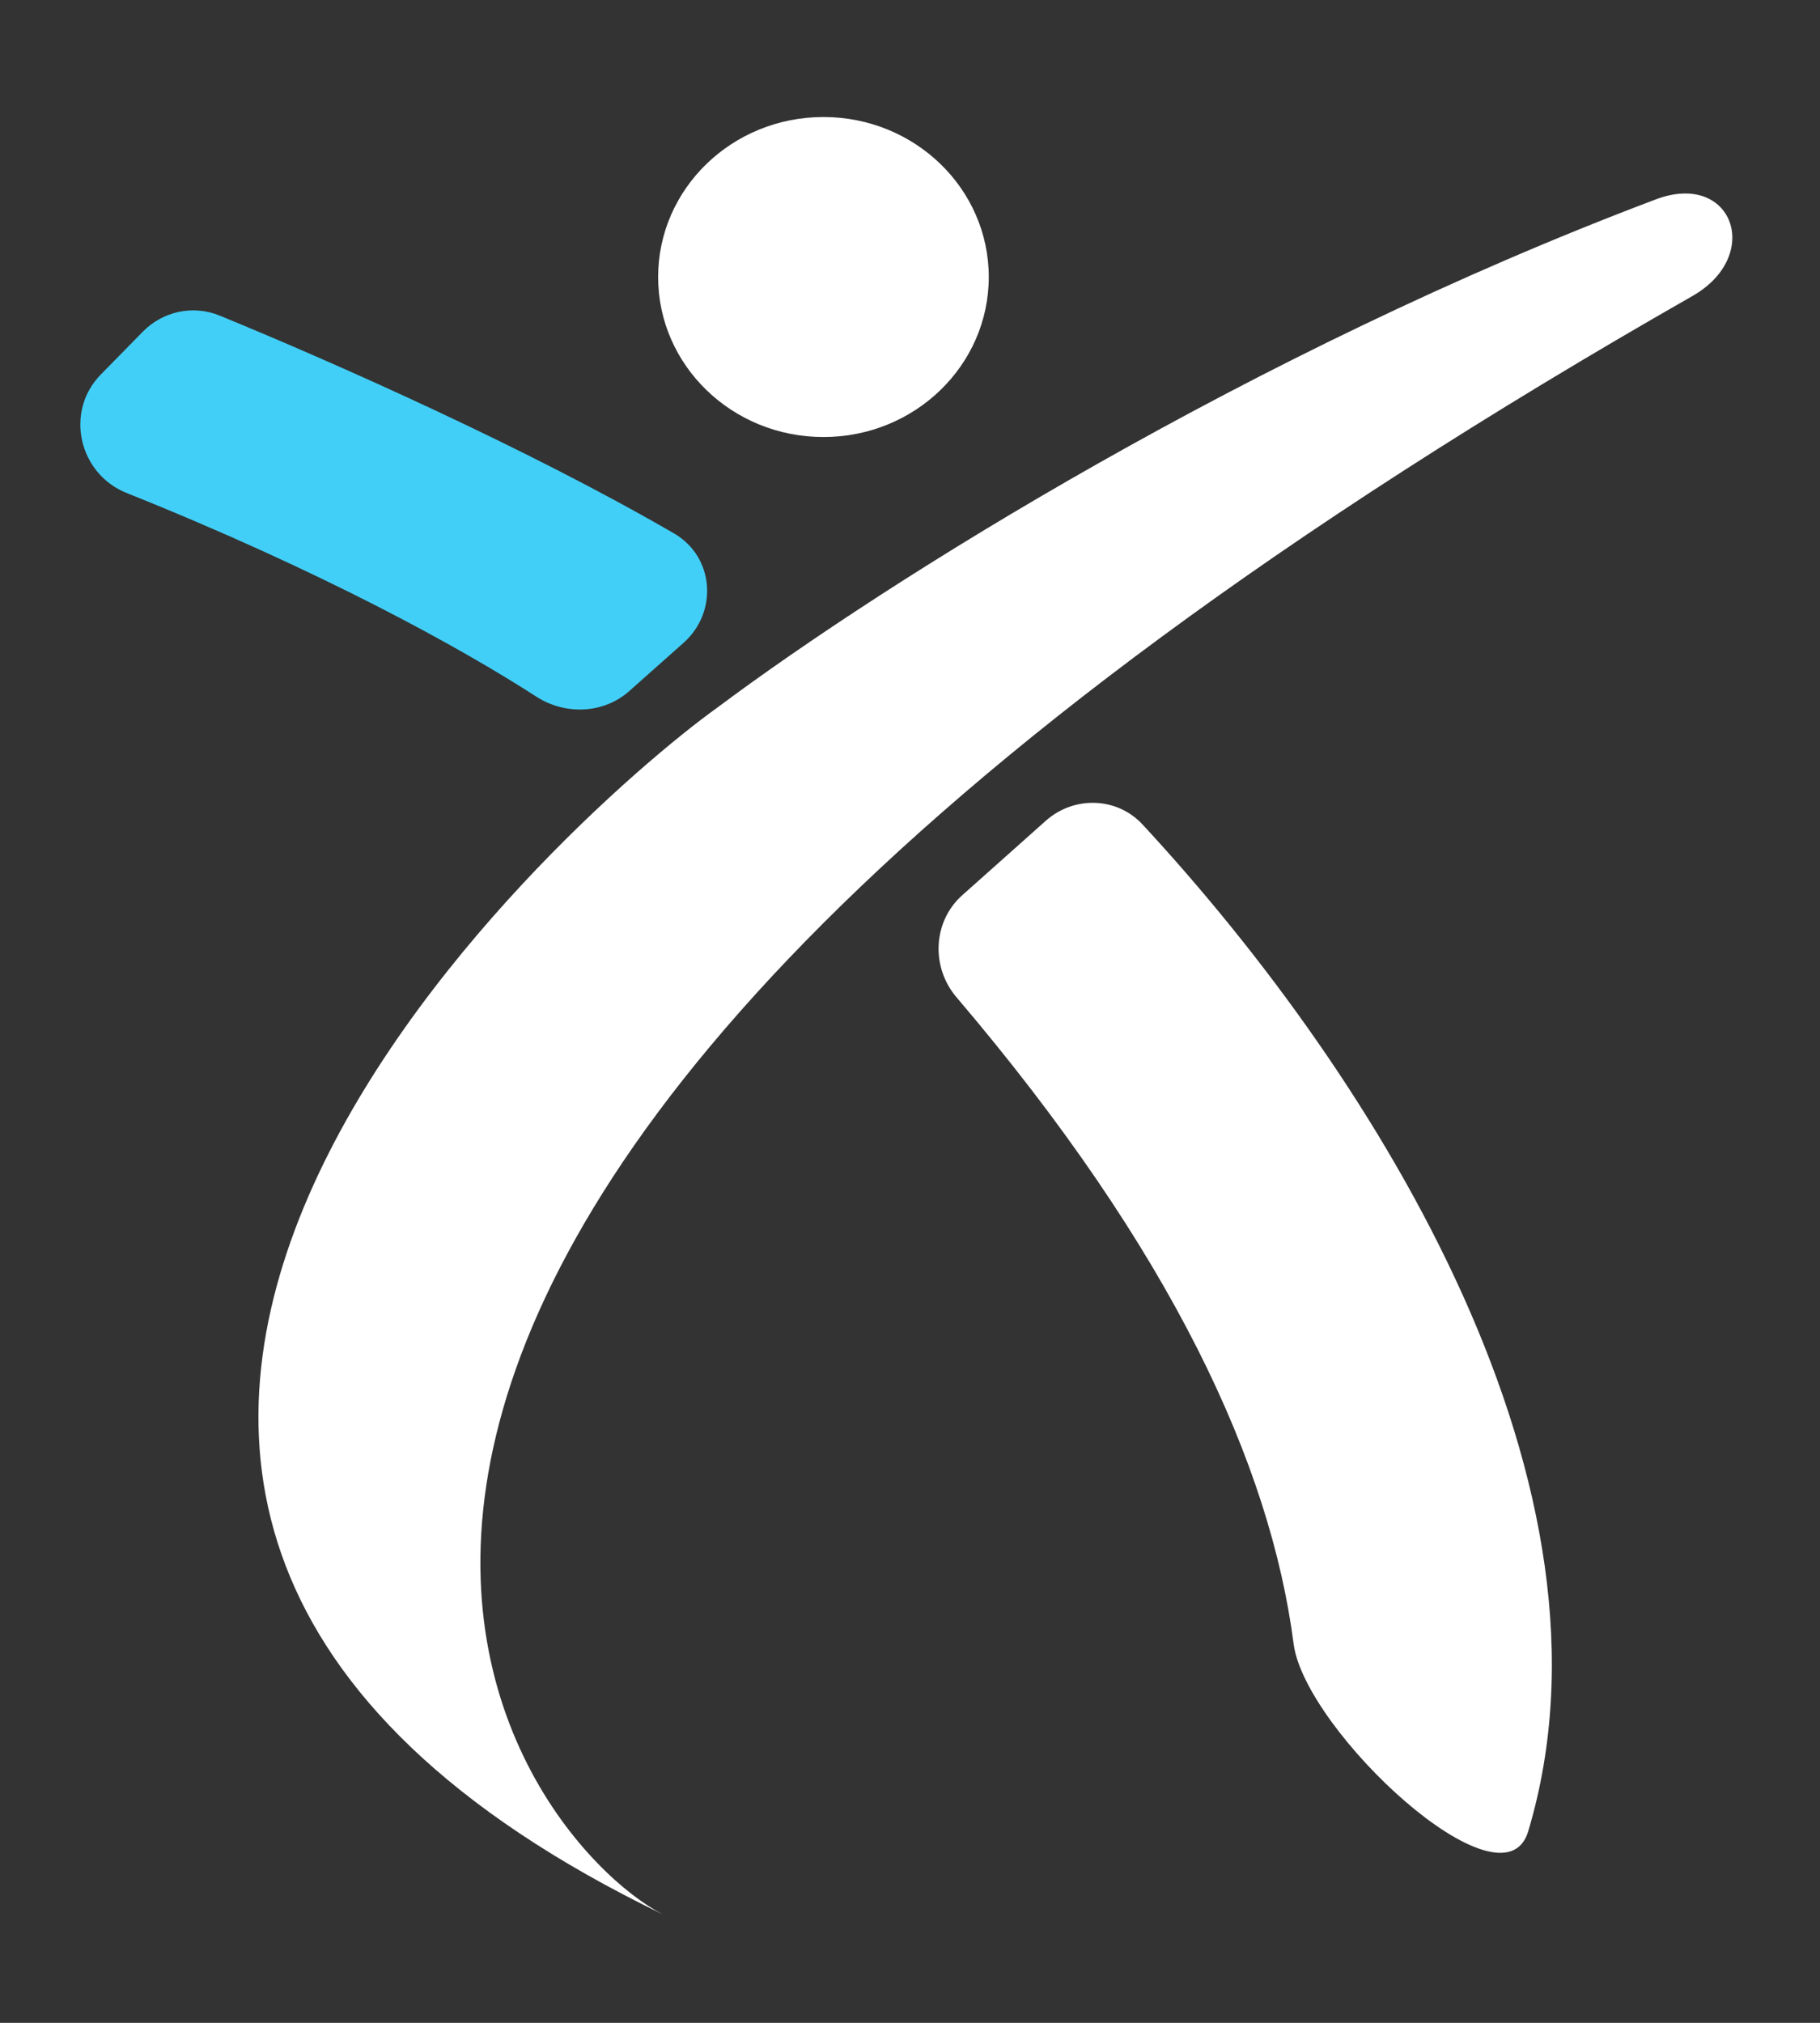 <svg width="18" height="20" viewBox="0 0 18 20" fill="none" xmlns="http://www.w3.org/2000/svg">
<rect x="0" y="0" width="18" height="20" fill="#333333" stroke="none"/>
<ellipse cx="8.144" cy="2.739" rx="1.635" ry="1.582" fill="white"/>
<path d="M6.554 18.927C5.127 18.192 0.193 12.366 16.738 2.927C17.441 2.526 17.134 1.686 16.377 1.971C12.375 3.48 8.761 5.751 7.1 6.992C5.553 8.1 -1.972 14.806 6.554 18.927Z" fill="white"/>
<path d="M10.342 8.116L9.517 8.851C9.225 9.111 9.206 9.562 9.459 9.859C11.593 12.364 12.565 14.484 12.794 16.253C12.906 17.114 14.864 18.939 15.114 18.107C16.129 14.721 13.653 10.691 11.3 8.152C11.046 7.878 10.621 7.867 10.342 8.116Z" fill="white"/>
<path d="M1.414 3.278L0.997 3.703C0.638 4.068 0.777 4.684 1.252 4.874C3.188 5.649 4.557 6.405 5.303 6.887C5.589 7.072 5.969 7.059 6.223 6.833L6.759 6.357C7.104 6.052 7.065 5.505 6.666 5.274C5.219 4.434 3.319 3.591 2.172 3.12C1.91 3.013 1.612 3.077 1.414 3.278Z" fill="#42CFF7"/>
</svg>
